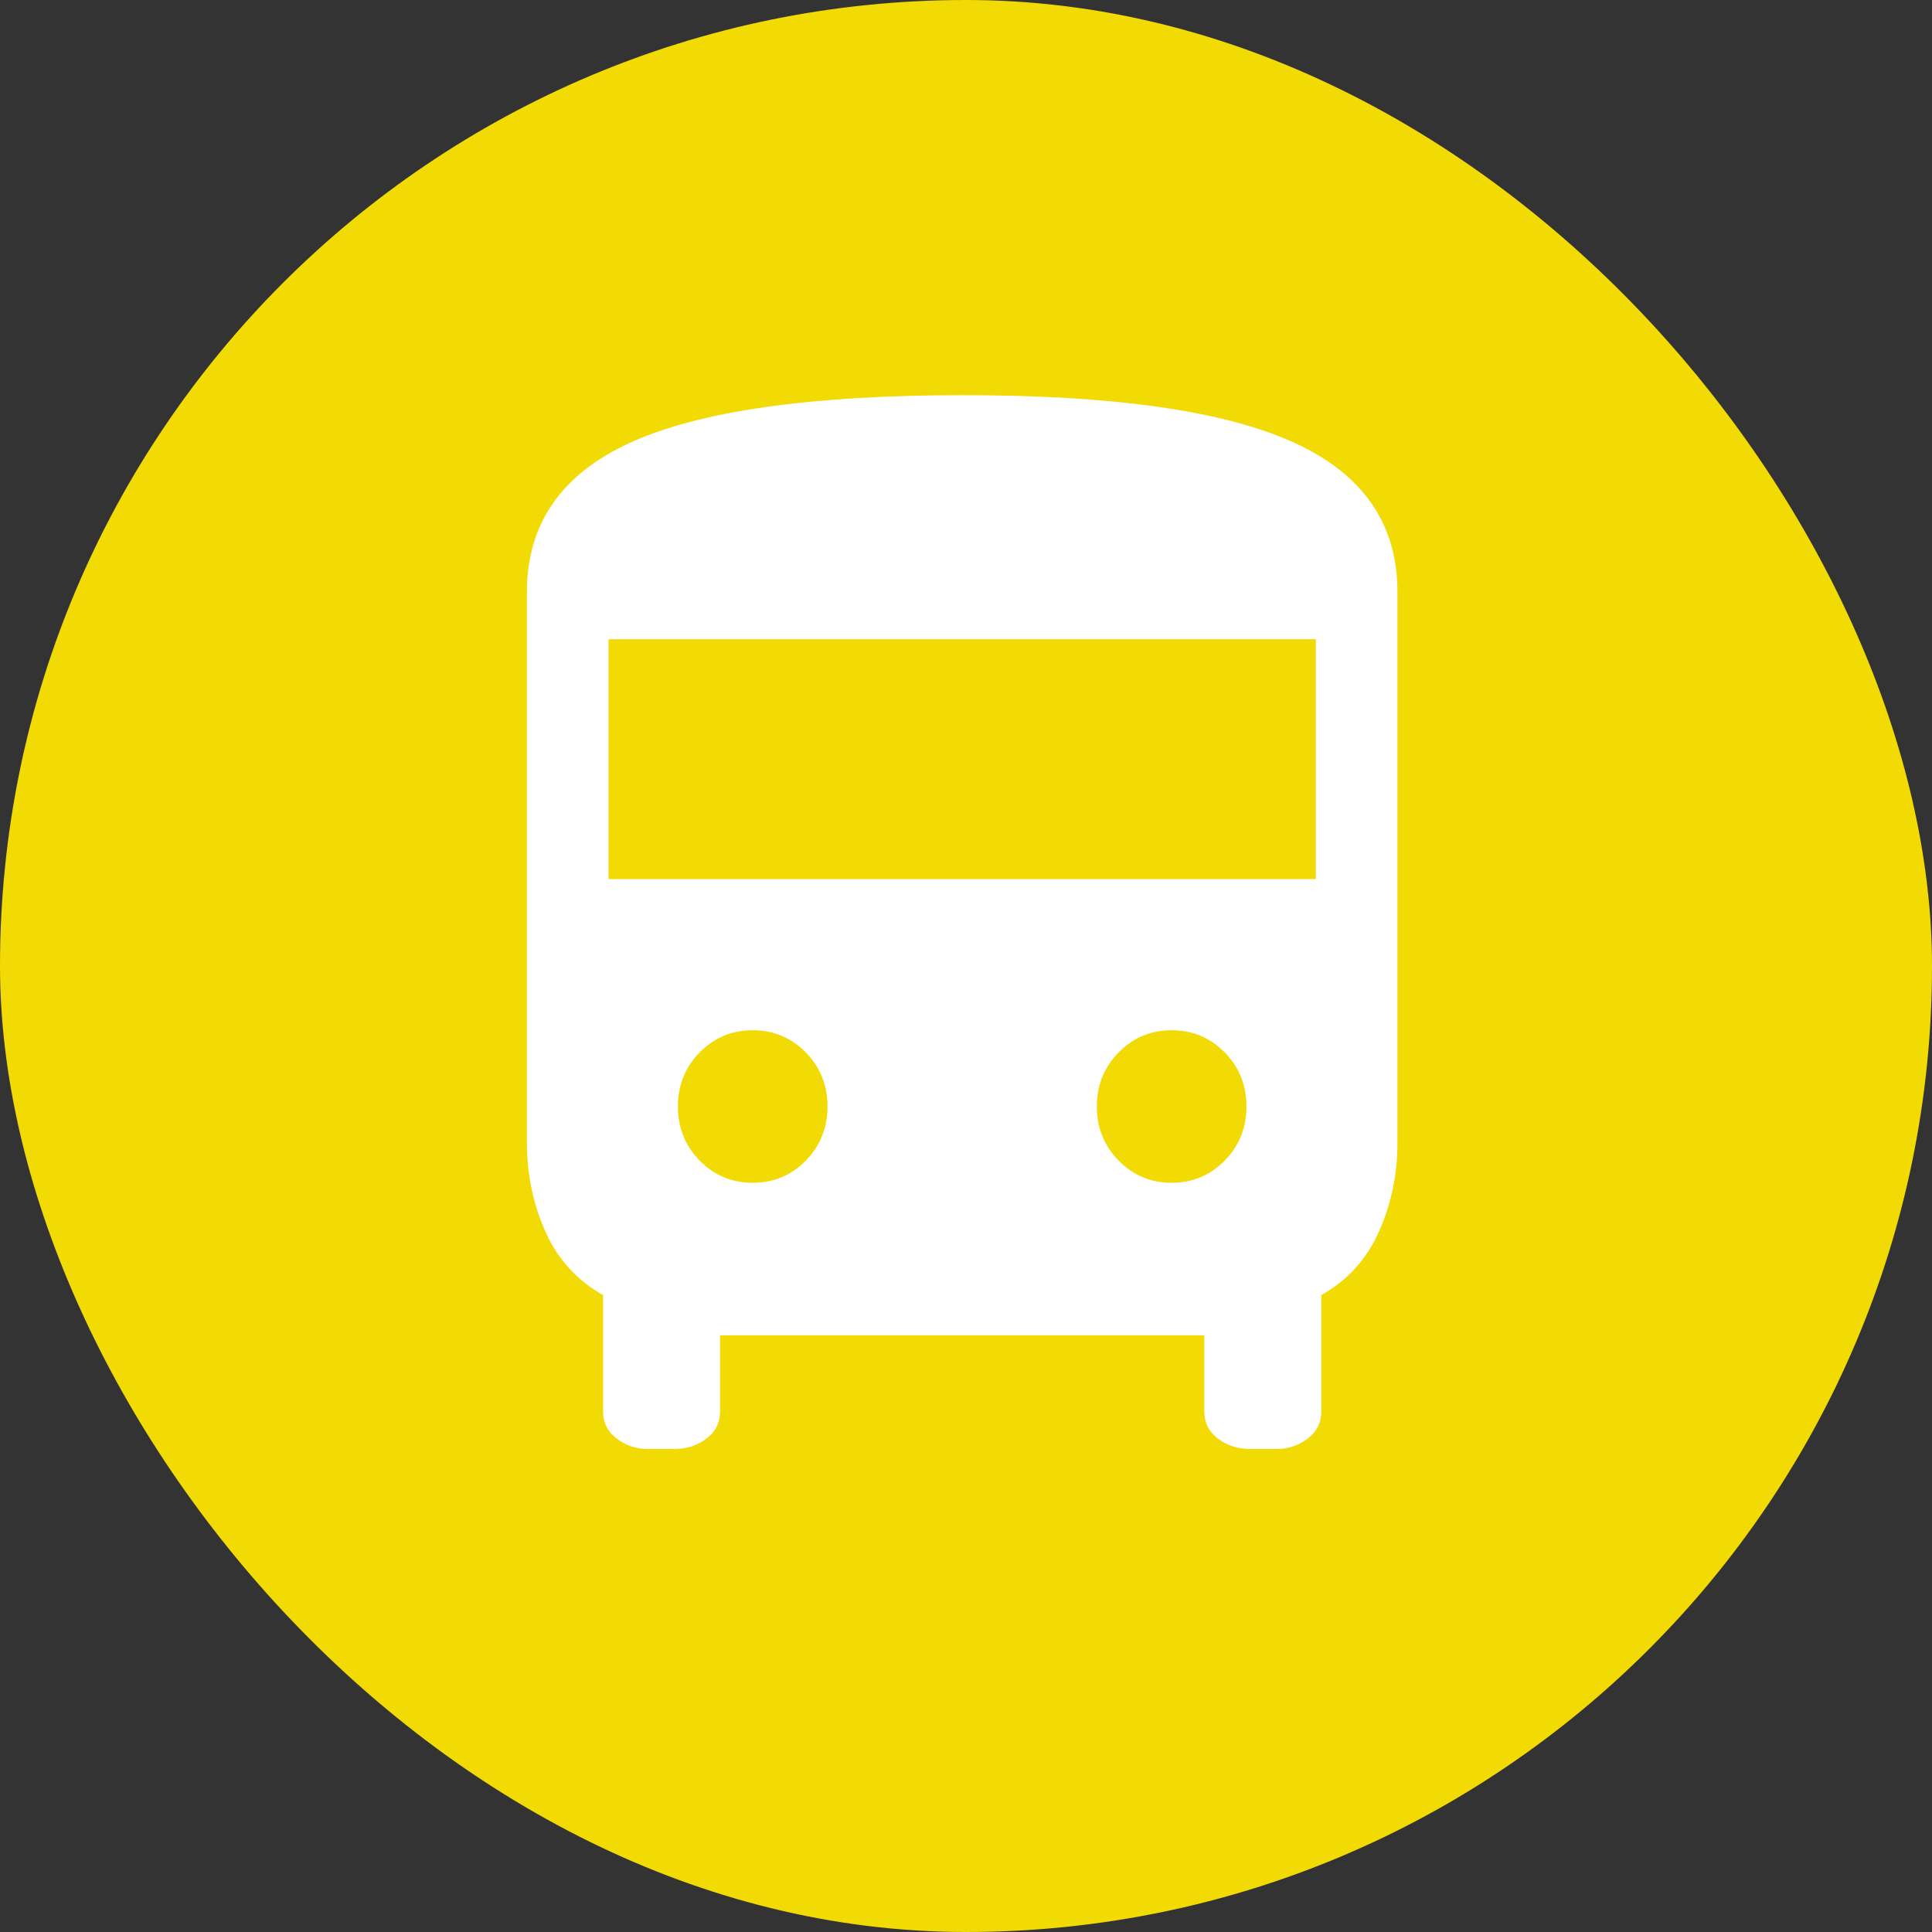 <svg xmlns="http://www.w3.org/2000/svg" viewBox="0 0 44 44" height="44" width="44"><rect x="0" y="0" width="44" height="44" fill="#333333" stroke="none"/><title>mobility_#F2DA04.svg</title><rect fill="none" x="0" y="0" width="44" height="44"></rect><rect x="0" y="0" width="44" height="44" rx="22" ry="22" fill="#f2da04"></rect><path fill="#fff" transform="translate(2 2)" d="M12.757 31C12.489 31 12.251 30.921 12.045 30.763C11.838 30.605 11.735 30.4 11.735 30.147V27.495C11.136 27.158 10.697 26.674 10.418 26.042C10.139 25.41 10 24.737 10 24.021V11.484C10 9.926 10.79 8.789 12.37 8.074C13.95 7.358 16.474 7 19.944 7C23.372 7 25.876 7.358 27.456 8.074C29.036 8.789 29.826 9.926 29.826 11.484V24.021C29.826 24.737 29.687 25.41 29.408 26.042C29.129 26.674 28.69 27.158 28.091 27.495V30.147C28.091 30.4 27.988 30.605 27.782 30.763C27.575 30.921 27.337 31 27.069 31H26.48C26.191 31 25.944 30.921 25.737 30.763C25.53 30.605 25.427 30.4 25.427 30.147V28.41H14.399V30.147C14.399 30.4 14.296 30.605 14.089 30.763C13.883 30.921 13.635 31 13.346 31H12.757ZM11.859 18.021H27.967V12.558H11.859V18.021ZM15.142 24.937C15.617 24.937 16.02 24.768 16.351 24.432C16.681 24.095 16.846 23.684 16.846 23.2C16.846 22.716 16.681 22.305 16.351 21.968C16.02 21.632 15.617 21.463 15.142 21.463C14.667 21.463 14.265 21.632 13.934 21.968C13.604 22.305 13.439 22.716 13.439 23.2C13.439 23.684 13.604 24.095 13.934 24.432C14.265 24.768 14.667 24.937 15.142 24.937ZM24.684 24.937C25.159 24.937 25.561 24.768 25.892 24.432C26.222 24.095 26.387 23.684 26.387 23.2C26.387 22.716 26.222 22.305 25.892 21.968C25.561 21.632 25.159 21.463 24.684 21.463C24.209 21.463 23.806 21.632 23.476 21.968C23.145 22.305 22.98 22.716 22.98 23.2C22.98 23.684 23.145 24.095 23.476 24.432C23.806 24.768 24.209 24.937 24.684 24.937Z"></path></svg>
